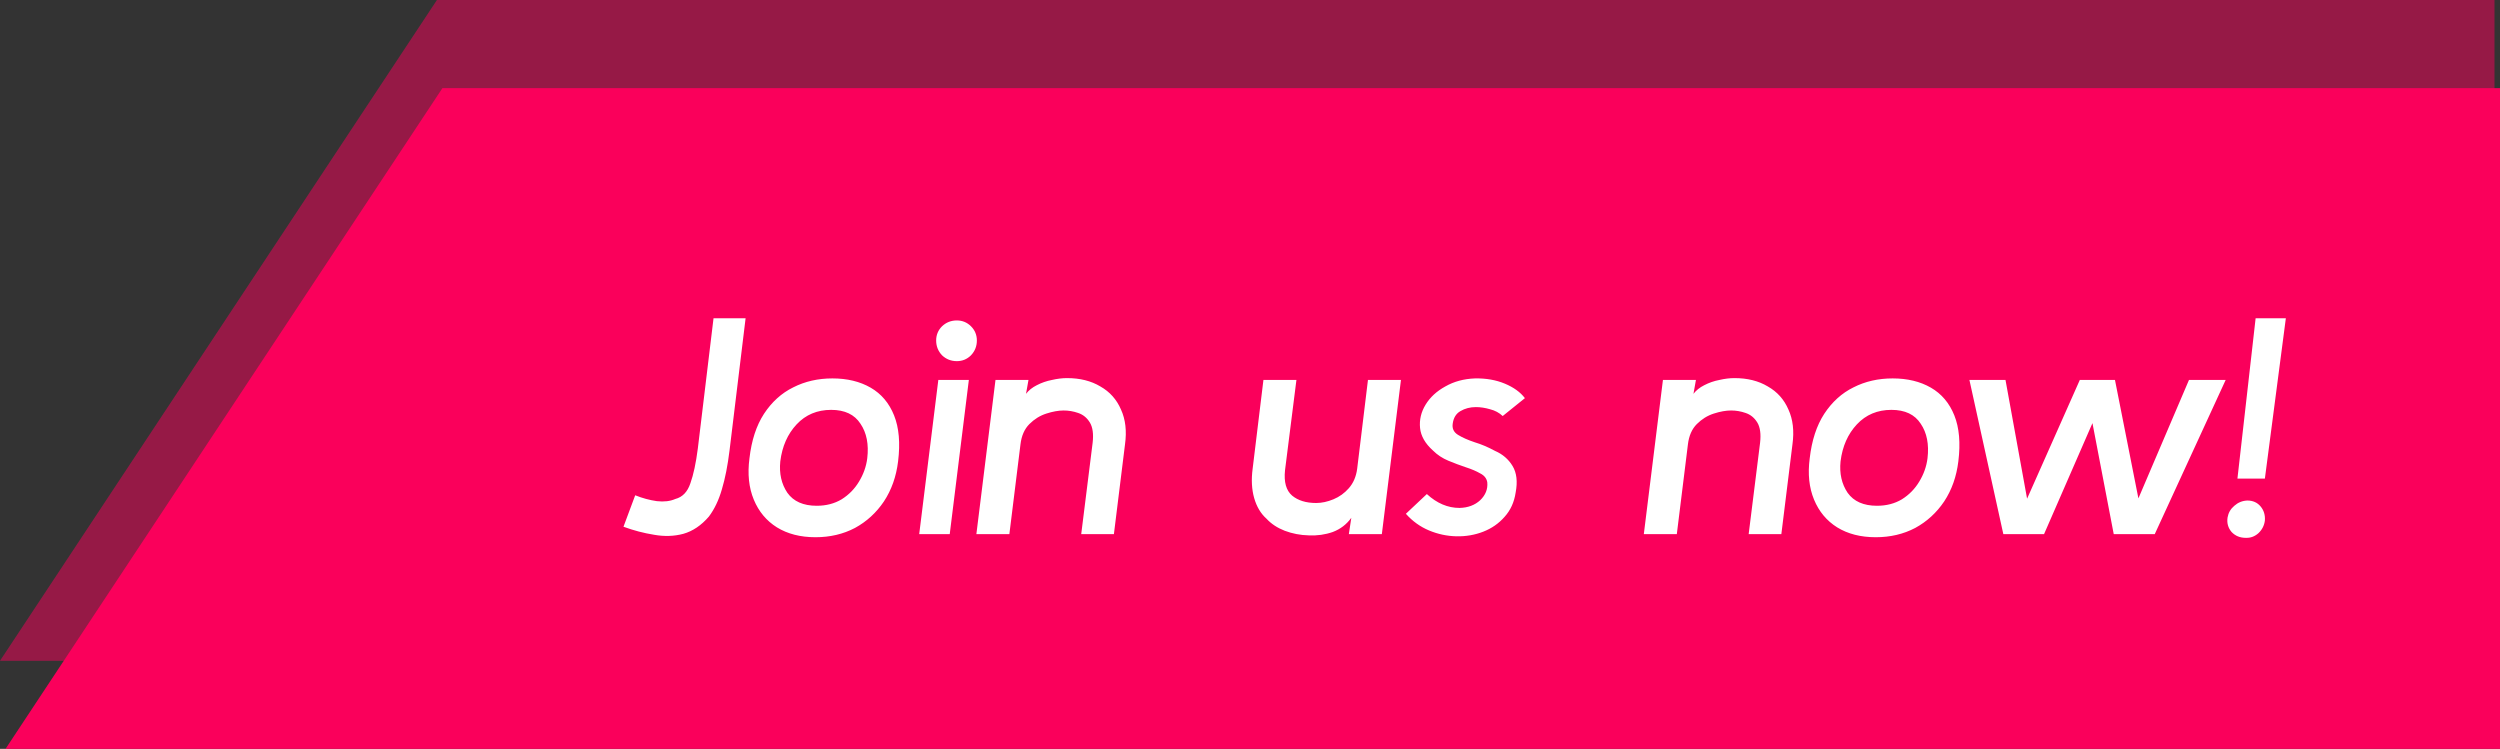 <svg width="454" height="136" viewBox="0 0 454 136" fill="none" xmlns="http://www.w3.org/2000/svg">
<rect x="0" y="0" width="454" height="136" fill="#333333" stroke="none"/>
<g clip-path="url(#clip0_4_483)">
<path d="M79.348 0H453V120H0L79.348 0Z" fill="#FA005B" fill-opacity="0.5"/>
<path d="M80.348 16H454V136H1L80.348 16Z" fill="#FA005B"/>
<rect width="351" height="89" transform="translate(89 32)" fill="#FA005B"/>
<path d="M128.736 93.808C127.355 95.413 125.805 96.459 124.088 96.944C122.408 97.392 120.635 97.448 118.768 97.112C116.901 96.813 115.053 96.328 113.224 95.656L115.352 89.944C116.659 90.467 117.965 90.821 119.272 91.008C120.579 91.157 121.699 91.027 122.632 90.616C123.939 90.28 124.853 89.328 125.376 87.76C125.936 86.192 126.384 84.101 126.72 81.488L129.576 57.8H135.4L132.488 81.768C132.152 84.531 131.685 86.901 131.088 88.88C130.528 90.821 129.744 92.464 128.736 93.808ZM148.086 97.56C145.36 97.56 143.027 96.963 141.086 95.768C139.182 94.573 137.782 92.893 136.886 90.728C135.99 88.563 135.728 86.061 136.102 83.224C136.475 79.976 137.352 77.288 138.734 75.16C140.152 72.995 141.926 71.389 144.054 70.344C146.182 69.261 148.552 68.72 151.166 68.72C153.854 68.72 156.168 69.28 158.11 70.4C160.051 71.52 161.47 73.2 162.366 75.44C163.262 77.68 163.504 80.461 163.094 83.784C162.758 86.547 161.899 88.973 160.518 91.064C159.136 93.117 157.382 94.723 155.254 95.88C153.126 97 150.736 97.56 148.086 97.56ZM148.31 91.848C150.027 91.848 151.539 91.456 152.846 90.672C154.152 89.851 155.198 88.787 155.982 87.48C156.803 86.136 157.307 84.717 157.494 83.224C157.792 80.685 157.382 78.595 156.262 76.952C155.179 75.272 153.406 74.432 150.942 74.432C148.403 74.432 146.312 75.309 144.67 77.064C143.027 78.819 142.038 81.059 141.702 83.784C141.478 85.987 141.907 87.891 142.99 89.496C144.11 91.064 145.883 91.848 148.31 91.848ZM173.759 65.584C172.714 65.584 171.818 65.229 171.071 64.52C170.362 63.773 170.007 62.877 170.007 61.832C170.007 60.824 170.362 59.965 171.071 59.256C171.818 58.547 172.714 58.192 173.759 58.192C174.767 58.192 175.626 58.547 176.335 59.256C177.044 59.965 177.399 60.824 177.399 61.832C177.399 62.877 177.044 63.773 176.335 64.52C175.626 65.229 174.767 65.584 173.759 65.584ZM172.471 97H166.927L170.399 69H175.943L172.471 97ZM202.285 97H196.349L198.421 80.424C198.608 78.819 198.44 77.587 197.917 76.728C197.395 75.869 196.685 75.291 195.789 74.992C194.931 74.693 194.053 74.544 193.157 74.544C192.224 74.544 191.179 74.731 190.021 75.104C188.864 75.477 187.837 76.112 186.941 77.008C186.045 77.904 185.504 79.136 185.317 80.704L183.301 97H177.309L180.781 69H186.773L186.325 71.52C186.811 70.885 187.464 70.363 188.285 69.952C189.144 69.504 190.059 69.187 191.029 69C192 68.776 192.915 68.664 193.773 68.664C196.125 68.664 198.141 69.168 199.821 70.176C201.539 71.147 202.789 72.547 203.573 74.376C204.395 76.168 204.637 78.277 204.301 80.704L202.285 97ZM250.942 97H244.95L245.398 94.032C244.54 95.227 243.42 96.085 242.038 96.608C240.657 97.093 239.201 97.299 237.67 97.224C236.14 97.187 234.684 96.907 233.302 96.384C231.958 95.861 230.857 95.133 229.998 94.2C228.953 93.267 228.206 92.016 227.758 90.448C227.31 88.88 227.217 87.107 227.478 85.128L229.438 69H235.43L233.358 85.408C233.134 87.536 233.564 89.067 234.646 90C235.729 90.896 237.185 91.344 239.014 91.344C240.022 91.344 241.068 91.12 242.15 90.672C243.233 90.224 244.166 89.552 244.95 88.656C245.772 87.723 246.276 86.547 246.462 85.128L248.422 69H254.414L250.942 97ZM255.307 93.304L259.115 89.72C260.945 91.4 262.923 92.24 265.051 92.24C266.582 92.203 267.833 91.736 268.803 90.84C269.774 89.907 270.203 88.824 270.091 87.592C269.979 86.883 269.55 86.341 268.803 85.968C268.094 85.557 267.217 85.184 266.171 84.848C265.163 84.512 264.118 84.12 263.035 83.672C261.953 83.224 261.019 82.608 260.235 81.824C258.817 80.555 258.033 79.192 257.883 77.736C257.734 76.243 258.07 74.824 258.891 73.48C259.713 72.136 260.907 71.035 262.475 70.176C264.043 69.28 265.835 68.795 267.851 68.72C269.867 68.683 271.678 69 273.283 69.672C274.889 70.344 276.102 71.221 276.923 72.304L272.891 75.552C272.257 74.955 271.491 74.544 270.595 74.32C269.699 74.059 268.841 73.928 268.019 73.928C266.974 73.928 266.041 74.171 265.219 74.656C264.435 75.104 263.969 75.851 263.819 76.896C263.67 77.792 263.987 78.483 264.771 78.968C265.555 79.453 266.563 79.901 267.795 80.312C269.027 80.685 270.259 81.208 271.491 81.88C272.873 82.477 273.937 83.392 274.683 84.624C275.43 85.856 275.617 87.461 275.243 89.44C274.982 91.195 274.31 92.669 273.227 93.864C272.182 95.059 270.894 95.955 269.363 96.552C267.833 97.149 266.209 97.429 264.491 97.392C262.774 97.355 261.113 97 259.507 96.328C257.902 95.656 256.502 94.648 255.307 93.304ZM323.493 97H317.557L319.629 80.424C319.815 78.819 319.647 77.587 319.125 76.728C318.602 75.869 317.893 75.291 316.997 74.992C316.138 74.693 315.261 74.544 314.365 74.544C313.431 74.544 312.386 74.731 311.229 75.104C310.071 75.477 309.045 76.112 308.149 77.008C307.253 77.904 306.711 79.136 306.525 80.704L304.509 97H298.517L301.989 69H307.981L307.533 71.52C308.018 70.885 308.671 70.363 309.493 69.952C310.351 69.504 311.266 69.187 312.237 69C313.207 68.776 314.122 68.664 314.981 68.664C317.333 68.664 319.349 69.168 321.029 70.176C322.746 71.147 323.997 72.547 324.781 74.376C325.602 76.168 325.845 78.277 325.509 80.704L323.493 97ZM340.628 97.56C337.903 97.56 335.57 96.963 333.628 95.768C331.724 94.573 330.324 92.893 329.428 90.728C328.532 88.563 328.271 86.061 328.644 83.224C329.018 79.976 329.895 77.288 331.276 75.16C332.695 72.995 334.468 71.389 336.596 70.344C338.724 69.261 341.095 68.72 343.708 68.72C346.396 68.72 348.711 69.28 350.652 70.4C352.594 71.52 354.012 73.2 354.908 75.44C355.804 77.68 356.047 80.461 355.636 83.784C355.3 86.547 354.442 88.973 353.06 91.064C351.679 93.117 349.924 94.723 347.796 95.88C345.668 97 343.279 97.56 340.628 97.56ZM340.852 91.848C342.57 91.848 344.082 91.456 345.388 90.672C346.695 89.851 347.74 88.787 348.524 87.48C349.346 86.136 349.85 84.717 350.036 83.224C350.335 80.685 349.924 78.595 348.804 76.952C347.722 75.272 345.948 74.432 343.484 74.432C340.946 74.432 338.855 75.309 337.212 77.064C335.57 78.819 334.58 81.059 334.244 83.784C334.02 85.987 334.45 87.891 335.532 89.496C336.652 91.064 338.426 91.848 340.852 91.848ZM404.182 69L391.302 97H383.854L379.99 76.84L371.198 97H363.806L357.646 69H364.198L368.118 90.56L377.694 69H384.078L388.334 90.504L397.518 69H404.182ZM415.109 57.8L411.301 86.92H406.317L409.621 57.8H415.109ZM407.829 97.672C406.784 97.672 405.925 97.317 405.253 96.608C404.618 95.861 404.376 94.984 404.525 93.976C404.674 93.117 405.085 92.408 405.757 91.848C406.429 91.251 407.213 90.933 408.109 90.896C409.117 90.896 409.92 91.251 410.517 91.96C411.114 92.669 411.376 93.528 411.301 94.536C411.189 95.432 410.797 96.197 410.125 96.832C409.453 97.429 408.688 97.709 407.829 97.672Z" fill="white"/>
</g>
<defs>
<clipPath id="clip0_4_483">
<rect width="454" height="136" fill="white"/>
</clipPath>
</defs>
</svg>
